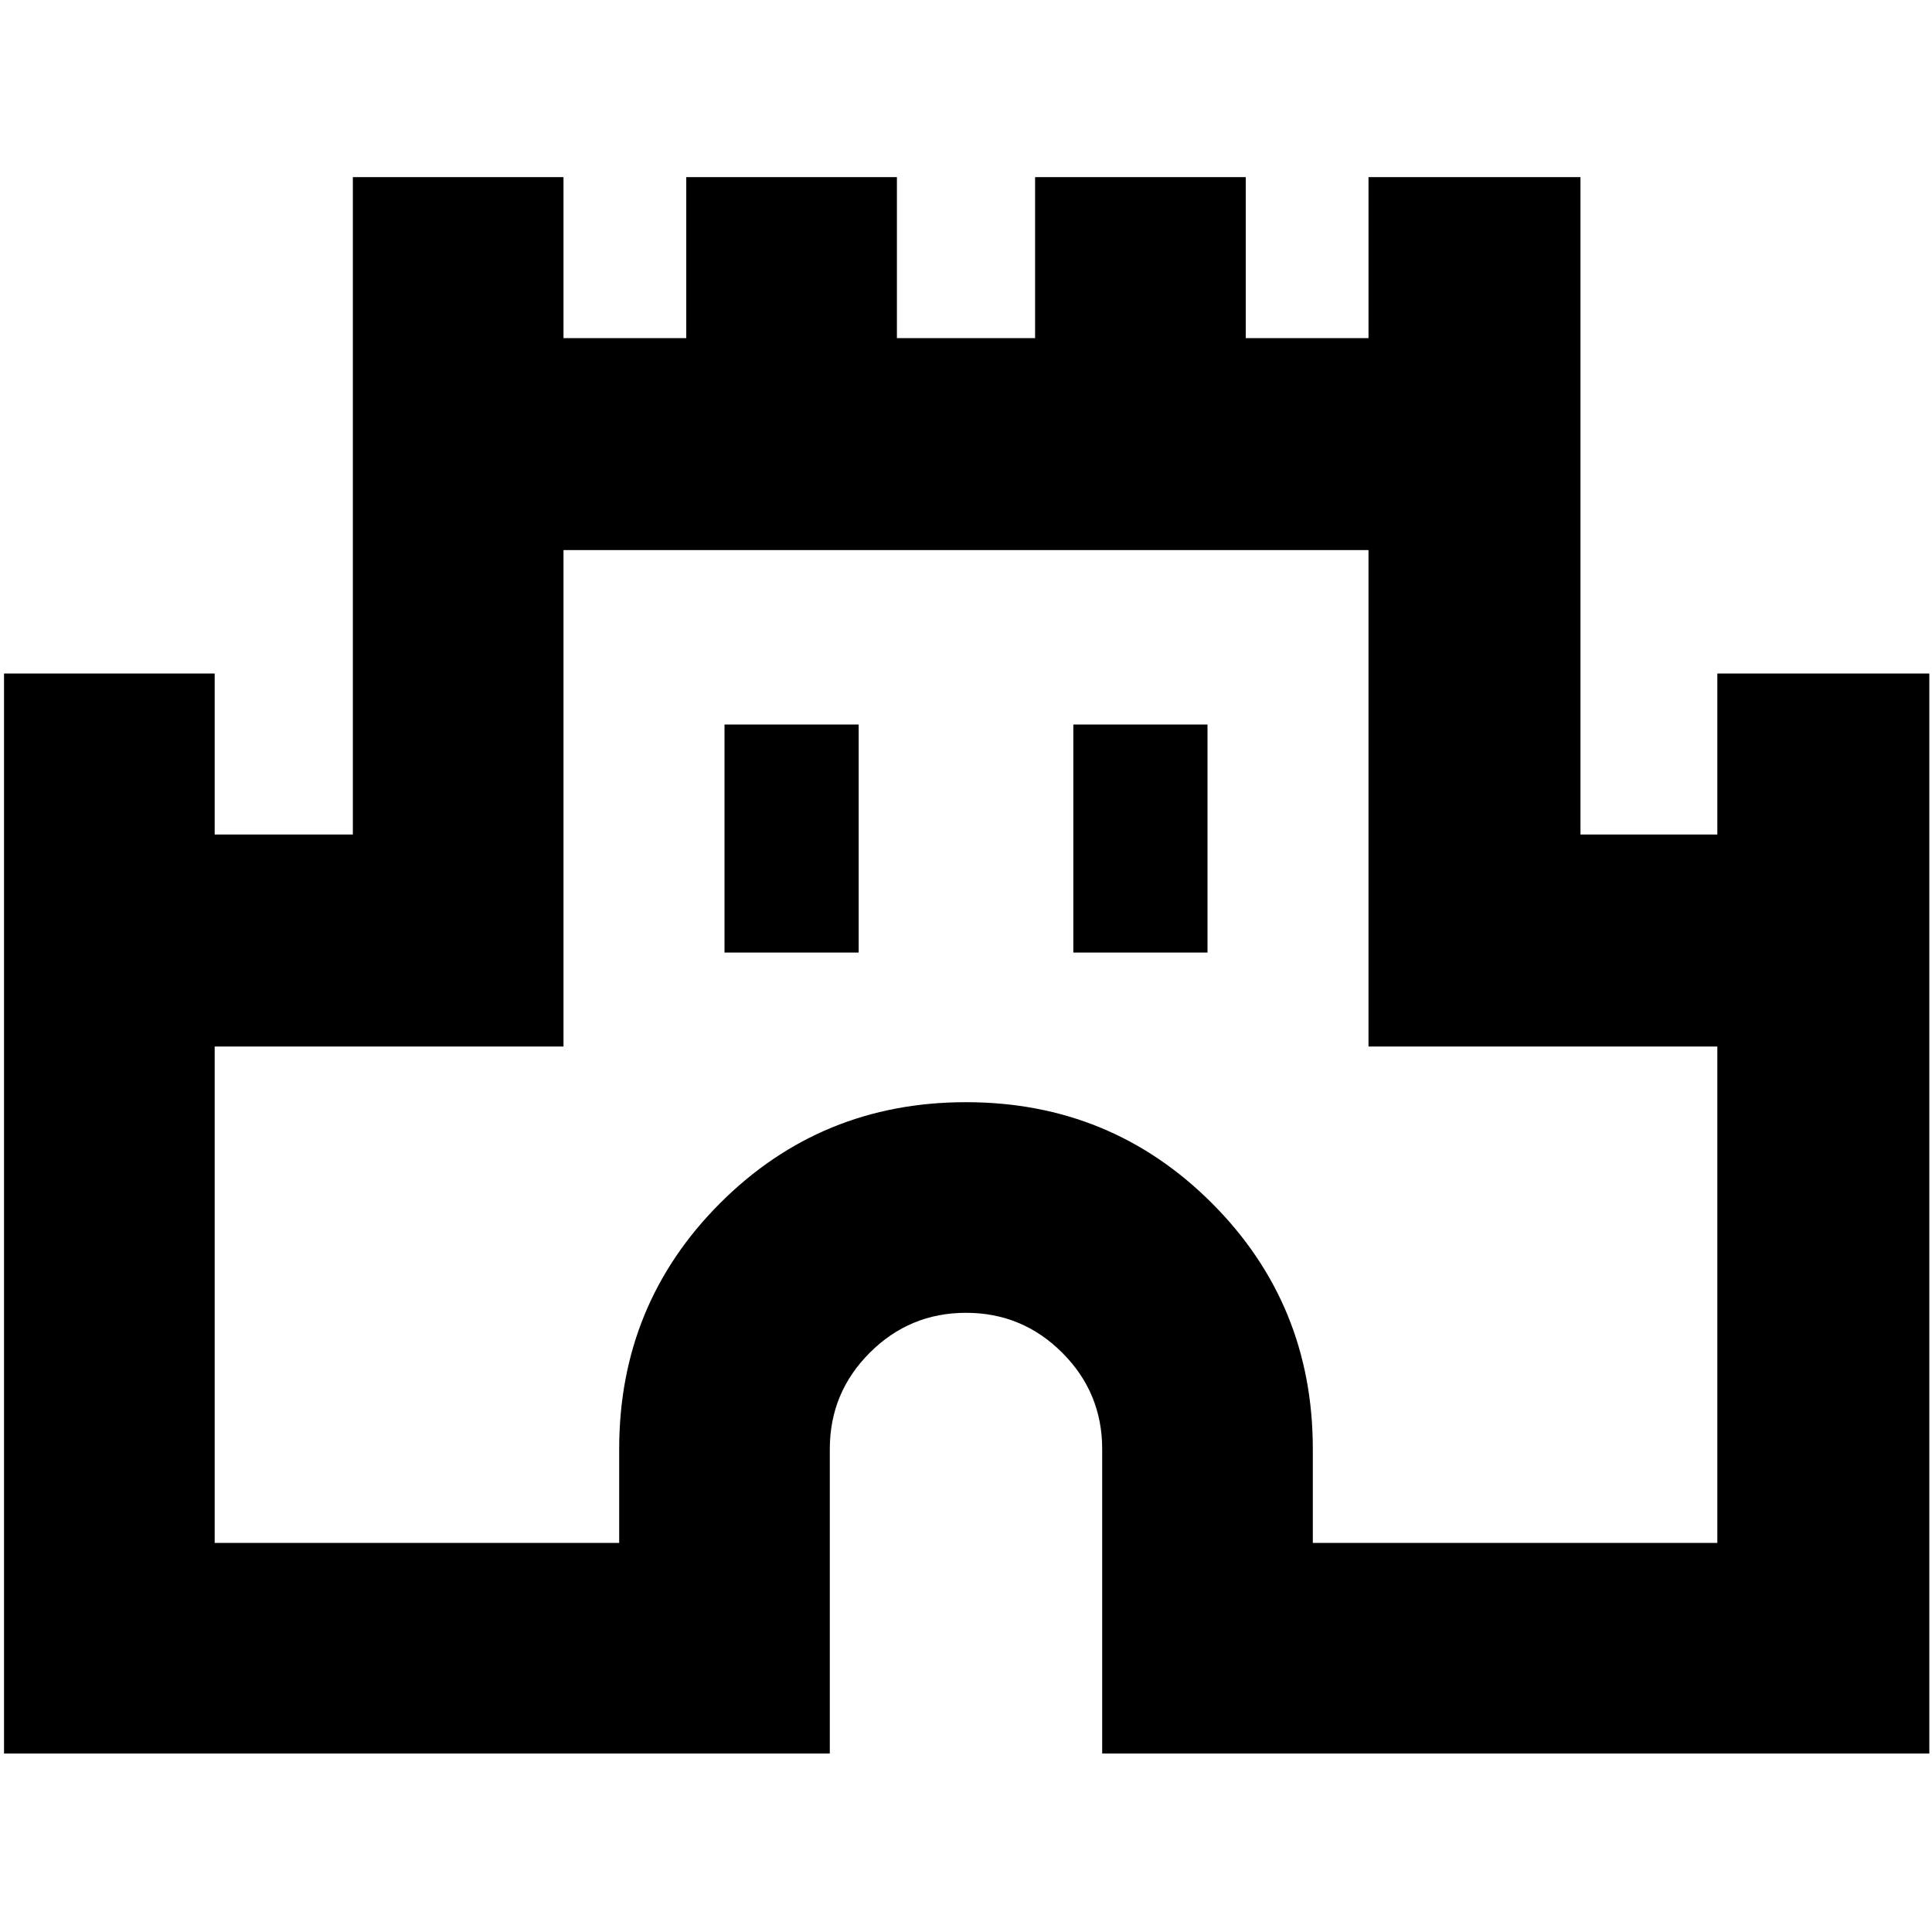 <svg xmlns="http://www.w3.org/2000/svg" height="40" viewBox="0 -960 960 960" width="40"><path d="M2-88.67v-536.66h104.67v80h68.66V-872H280v80h61v-80h104.67v80h68.66v-80H619v80h61v-80h105.33v326.67h68v-80h105.34v536.66h-411V-240q0-27.98-19.84-47.83-19.85-19.84-47.83-19.84-27.98 0-47.83 19.84-19.84 19.85-19.84 47.83v151.33H2Zm104.67-104.66h201V-240q0-72 50.16-122.17Q408-412.33 480-412.33t122.17 50.16Q652.33-312 652.33-240v46.67h201V-440H680v-246.67H280V-440H106.67v246.67ZM360-486.67h66.67V-600H360v113.33Zm173.33 0H600V-600h-66.67v113.33ZM480-440Z"/></svg>